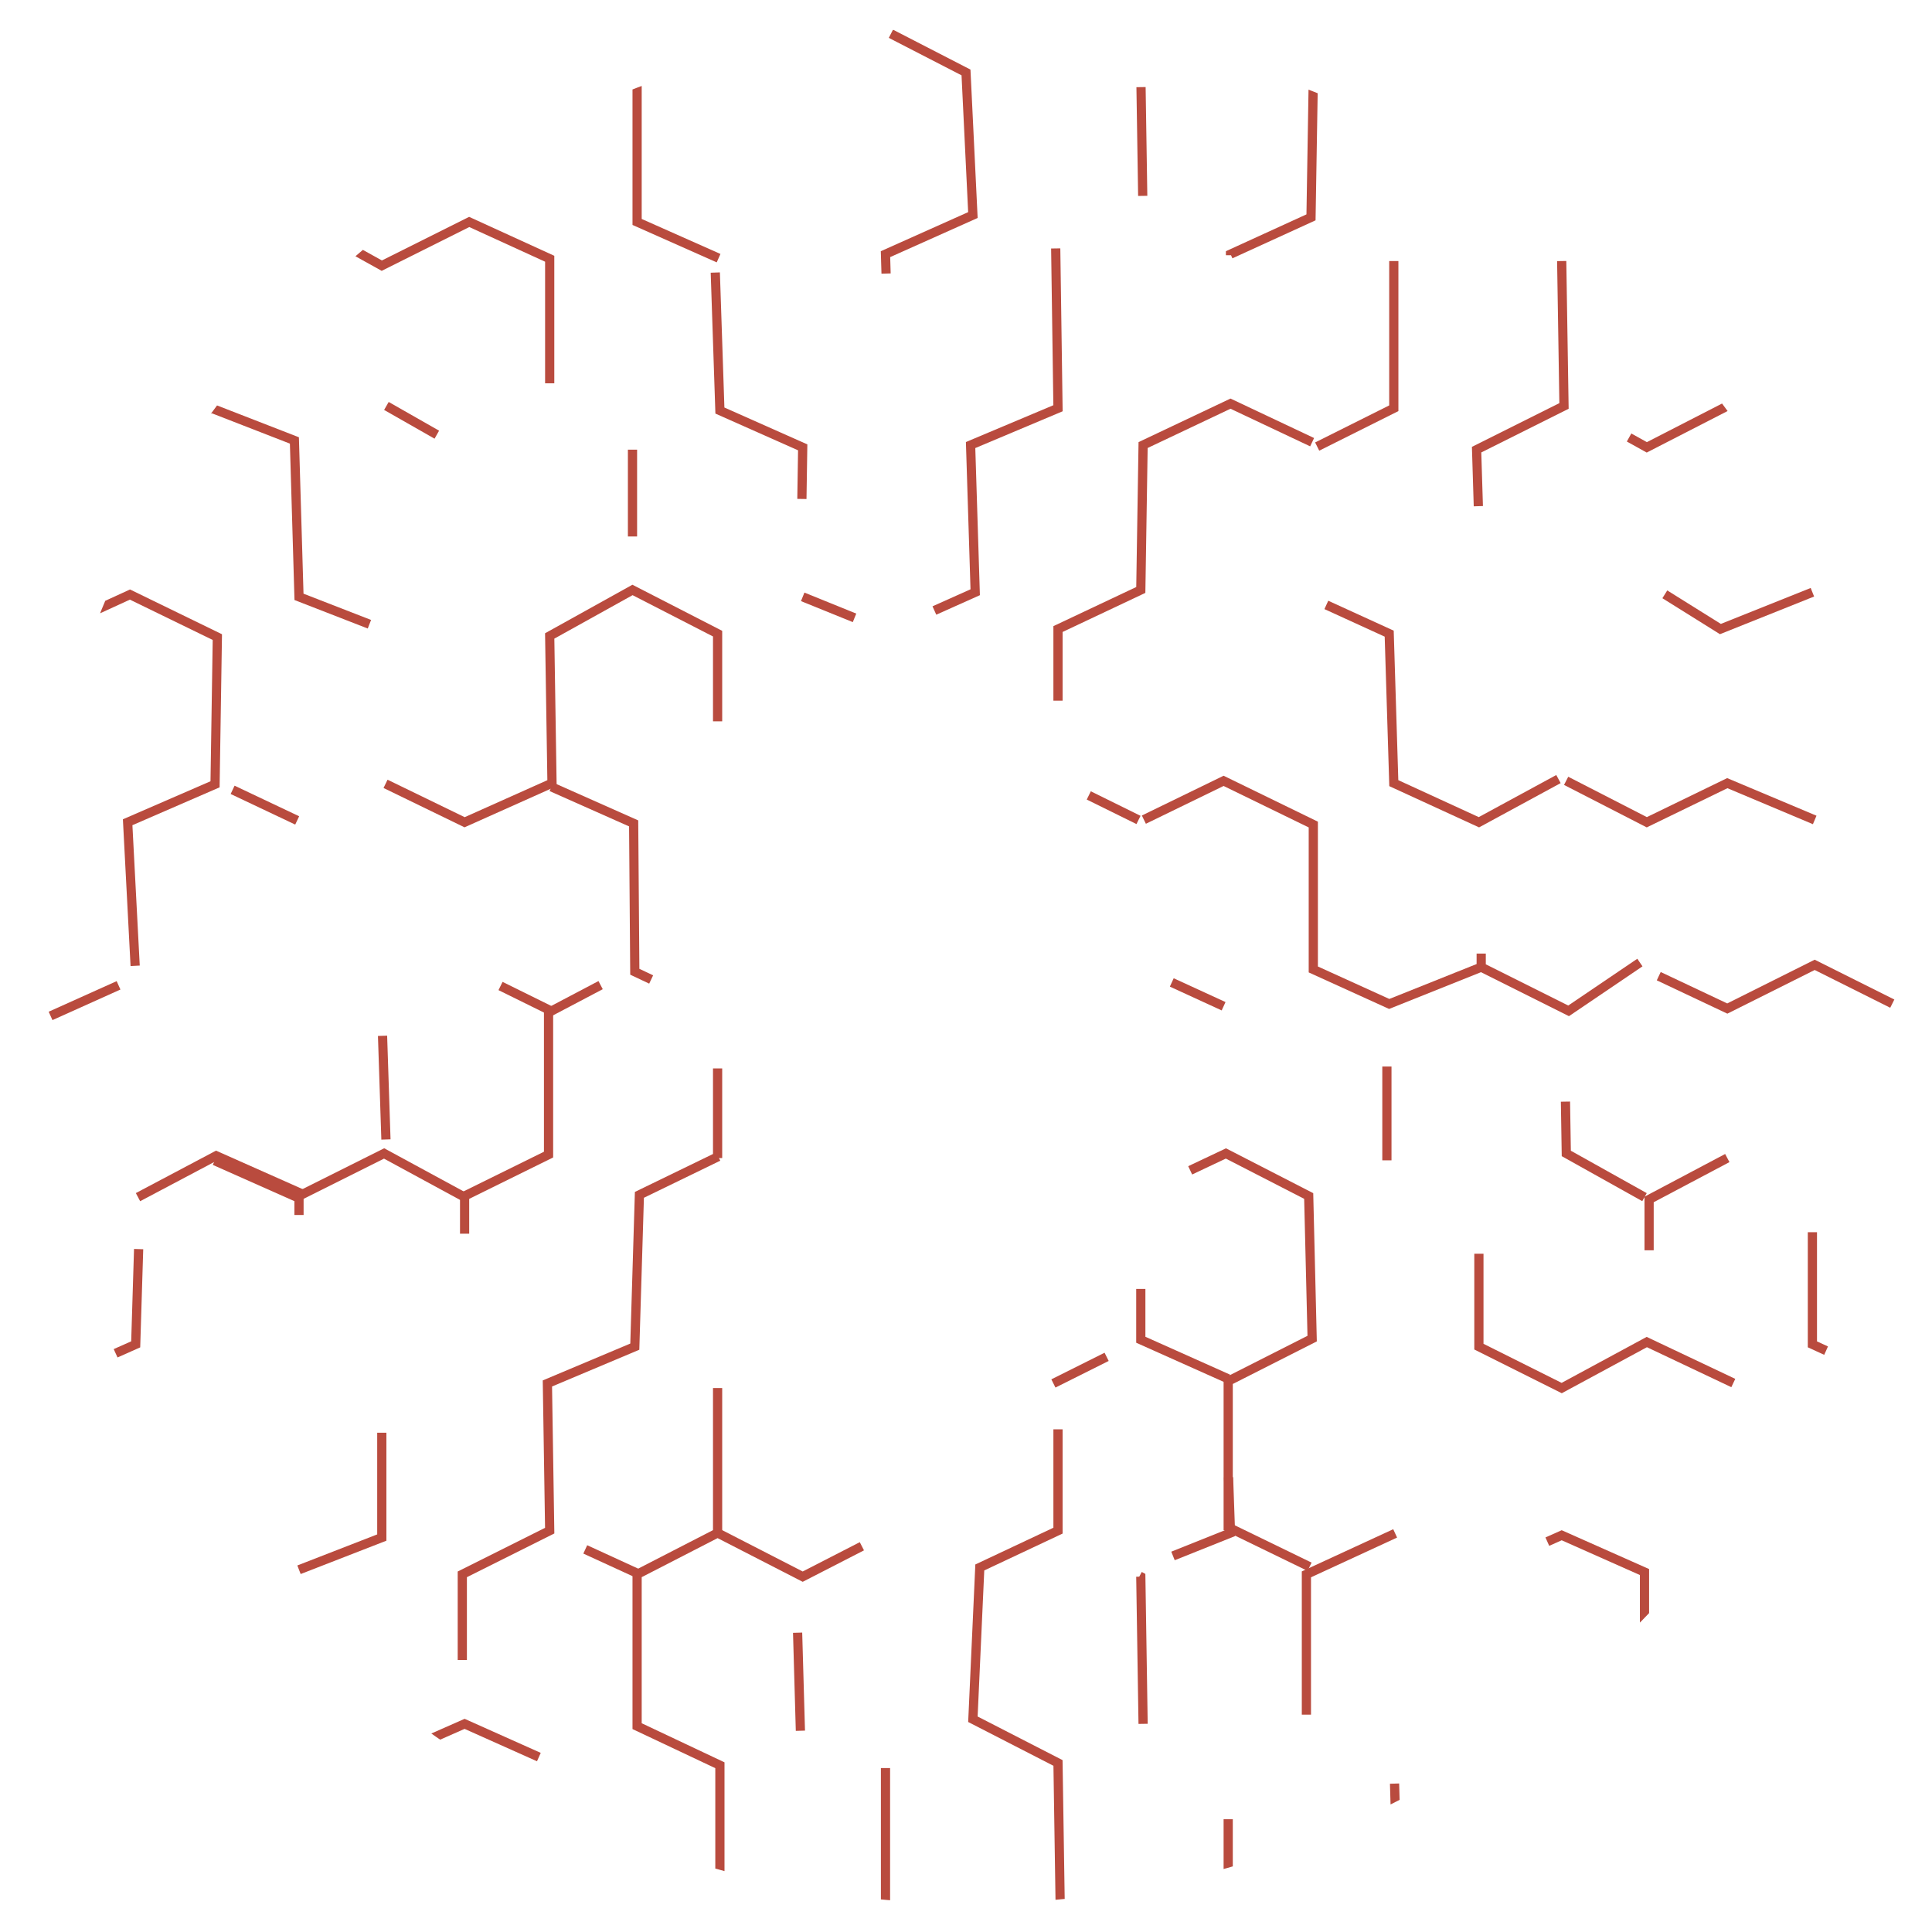 <svg xmlns="http://www.w3.org/2000/svg" viewBox="0 0 420 420" width="420" height="420" preserveAspectRatio="xMidYMid meet" style="width: 100%; height: 100%; transform: translate3d(0px, 0px, 0px);"><defs><clipPath id="__lottie_element_2"><rect width="420" height="420" x="0" y="0"></rect></clipPath><clipPath id="__lottie_element_4"><path d="M0,0 L500,0 L500,500 L0,500z"></path></clipPath><clipPath id="__lottie_element_5"><path fill="#ffffff" clip-rule="nonzero" d=" M253.926,5.082 C141.26,5.082 49.926,96.416 49.926,209.082 C49.926,321.748 141.26,413.082 253.926,413.082 C366.592,413.082 457.926,321.748 457.926,209.082 C457.926,96.416 366.592,5.082 253.926,5.082" fill-opacity="1"></path></clipPath></defs><g clip-path="url(#__lottie_element_2)"><g clip-path="url(#__lottie_element_4)" transform="matrix(1,0,0,1,-43,0.75)" opacity="1" style="display: block;"><g clip-path="url(#__lottie_element_5)"><g transform="matrix(1,0,0,1,249,250.5)" opacity="1" style="display: block;"><g opacity="1" transform="matrix(1,0,0,1,0,0)"><path fill="rgb(255,0,0)" fill-opacity="0" d="M0 0"></path><path stroke-linecap="butt" stroke-linejoin="miter" fill-opacity="0" stroke-miterlimit="4" stroke="rgb(185,75,62)" stroke-opacity="1" stroke-width="2" d=" M-105.5,109.619 C-105.5,103.174 -105.5,91 -105.5,91 C-105.5,91 -86.5,81.5 -86.5,81.5 C-86.5,81.5 -87,49.5 -87,49.5 C-87,49.5 -68,41.5 -68,41.5 C-68,41.5 -67,8.5 -67,8.5 C-67,8.5 -52.342,1.38 -49.856,0.173"></path></g></g><g transform="matrix(1,0,0,1,249,250.5)" opacity="1" style="display: block;"><g opacity="1" transform="matrix(1,0,0,1,0,0)"><path fill="rgb(255,0,0)" fill-opacity="0" d="M0 0"></path><path stroke-linecap="butt" stroke-linejoin="miter" fill-opacity="0" stroke-miterlimit="4" stroke="rgb(185,75,62)" stroke-opacity="1" stroke-width="2" d=" M-122.187,-80.848 C-116.26,-77.969 -105,-72.5 -105,-72.5 C-105,-72.5 -86,-81 -86,-81 C-86,-81 -86.5,-113 -86.5,-113 C-86.5,-113 -68.5,-123 -68.5,-123 C-68.5,-123 -50,-113.5 -50,-113.5 C-50,-113.5 -50,-103.386 -50,-94.442"></path></g></g><g transform="matrix(1,0,0,1,249,250.5)" opacity="1" style="display: block;"><g opacity="1" transform="matrix(1,0,0,1,0,0)"><path fill="rgb(255,0,0)" fill-opacity="0" d="M0 0"></path><path stroke-linecap="butt" stroke-linejoin="miter" fill-opacity="0" stroke-miterlimit="4" stroke="rgb(185,75,62)" stroke-opacity="1" stroke-width="2" d=" M-104.851,8.676 C-98.72,5.653 -86.75,-0.25 -86.75,-0.25 C-86.75,-0.25 -86.75,-31.75 -86.75,-31.75 C-86.75,-31.75 -92.177,-34.427 -97.192,-36.901"></path></g></g><g transform="matrix(1,0,0,1,249,250.5)" opacity="1" style="display: block;"><g opacity="1" transform="matrix(1,0,0,1,0,0)"><path fill="rgb(255,0,0)" fill-opacity="0" d="M0 0"></path><path stroke-linecap="butt" stroke-linejoin="miter" fill-opacity="0" stroke-miterlimit="4" stroke="rgb(185,75,62)" stroke-opacity="1" stroke-width="2" d=" M-50.5,-192 C-50.167,-182 -49.5,-162 -49.5,-162 C-49.5,-162 -31.5,-154 -31.5,-154 C-31.5,-154 -31.58,-148.906 -31.675,-142.782"></path></g></g><g transform="matrix(1,0,0,1,249,251)" opacity="1" style="display: block;"><g opacity="1" transform="matrix(1,0,0,1,0,0)"><path fill="rgb(255,0,0)" fill-opacity="0" d="M0 0"></path><path stroke-linecap="butt" stroke-linejoin="miter" fill-opacity="0" stroke-miterlimit="4" stroke="rgb(185,75,62)" stroke-opacity="1" stroke-width="2" d=" M-86.116,-80.69 C-80.073,-78.004 -68.25,-72.75 -68.25,-72.75 C-68.25,-72.75 -68,-40.5 -68,-40.5 C-68,-40.5 -66.536,-39.809 -64.443,-38.82"></path></g></g><g transform="matrix(1,0,0,1,249,250.5)" opacity="1" style="display: block;"><g opacity="1" transform="matrix(1,0,0,1,0,0)"><path fill="rgb(255,0,0)" fill-opacity="0" d="M0 0"></path><path stroke-linecap="butt" stroke-linejoin="miter" fill-opacity="0" stroke-miterlimit="4" stroke="rgb(185,75,62)" stroke-opacity="1" stroke-width="2" d=" M-49.5,165.13 C-49.5,154.015 -49.5,132.5 -49.5,132.5 C-49.5,132.5 -67.5,124 -67.5,124 C-67.5,124 -67.5,91 -67.5,91 C-67.5,91 -50,82 -50,82 C-50,82 -31.5,91.5 -31.5,91.5 C-31.5,91.5 -24.076,87.688 -18.634,84.893"></path></g></g><g transform="matrix(1,0,0,1,249,250.5)" opacity="1" style="display: block;"><g opacity="1" transform="matrix(1,0,0,1,0,0)"><path fill="rgb(255,0,0)" fill-opacity="0" d="M0 0"></path><path stroke-linecap="butt" stroke-linejoin="miter" fill-opacity="0" stroke-miterlimit="4" stroke="rgb(185,75,62)" stroke-opacity="1" stroke-width="2" d=" M-159.335,1.073 C-153.283,3.763 -141.5,9 -141.5,9 C-141.5,9 -122.5,-0.5 -122.5,-0.5 C-122.5,-0.5 -105,9 -105,9 C-105,9 -105,12.384 -105,16.95"></path></g></g><g transform="matrix(1,0,0,1,249,250.5)" opacity="1" style="display: block;"><g opacity="1" transform="matrix(1,0,0,1,0,0)"><path fill="rgb(255,0,0)" fill-opacity="0" d="M0 0"></path><path stroke-linecap="butt" stroke-linejoin="miter" fill-opacity="0" stroke-miterlimit="4" stroke="rgb(185,75,62)" stroke-opacity="1" stroke-width="2" d=" M-195.452,-113.887 C-189.362,-116.678 -177.75,-122 -177.75,-122 C-177.75,-122 -158.75,-112.75 -158.75,-112.75 C-158.75,-112.75 -159.25,-80.75 -159.25,-80.75 C-159.25,-80.75 -178.25,-72.5 -178.25,-72.5 C-178.25,-72.5 -177.015,-48.849 -176.62,-41.292"></path></g></g><g transform="matrix(1,0,0,1,249,250.5)" opacity="1" style="display: block;"><g opacity="1" transform="matrix(1,0,0,1,0,0)"><path fill="rgb(255,0,0)" fill-opacity="0" d="M0 0"></path><path stroke-linecap="butt" stroke-linejoin="miter" fill-opacity="0" stroke-miterlimit="4" stroke="rgb(185,75,62)" stroke-opacity="1" stroke-width="2" d=" M-87,-31 C-84.164,-32.494 -79.633,-34.882 -75.431,-37.093"></path></g></g><g transform="matrix(1,0,0,1,249,250.5)" opacity="1" style="display: block;"><g opacity="1" transform="matrix(1,0,0,1,0,0)"><path fill="rgb(255,0,0)" fill-opacity="0" d="M0 0"></path><path stroke-linecap="butt" stroke-linejoin="miter" fill-opacity="0" stroke-miterlimit="4" stroke="rgb(185,75,62)" stroke-opacity="1" stroke-width="2" d=" M-141.495,-235.683 C-141.327,-224.751 -141,-203.5 -141,-203.5 C-141,-203.5 -123,-193.5 -123,-193.5 C-123,-193.5 -104,-203 -104,-203 C-104,-203 -86.5,-195 -86.5,-195 C-86.5,-195 -86.5,-177.414 -86.5,-167.918"></path></g></g><g transform="matrix(1,0,0,1,249,250.5)" opacity="1" style="display: block;"><g opacity="1" transform="matrix(1,0,0,1,0,0)"><path fill="rgb(255,0,0)" fill-opacity="0" d="M0 0"></path><path stroke-linecap="butt" stroke-linejoin="miter" fill-opacity="0" stroke-miterlimit="4" stroke="rgb(185,75,62)" stroke-opacity="1" stroke-width="2" d=" M-13.5,165 C-13.5,154.793 -13.5,134.819 -13.5,133.116"></path></g></g><g transform="matrix(1,0,0,1,249,250.5)" opacity="1" style="display: block;"><g opacity="1" transform="matrix(1,0,0,1,0,0)"><path fill="rgb(255,0,0)" fill-opacity="0" d="M0 0"></path><path stroke-linecap="butt" stroke-linejoin="miter" fill-opacity="0" stroke-miterlimit="4" stroke="rgb(185,75,62)" stroke-opacity="1" stroke-width="2" d=" M-122,131 C-116.333,128.5 -105,123.5 -105,123.5 C-105,123.5 -94.16,128.349 -88.856,130.722"></path></g></g><g transform="matrix(1,0,0,1,249,250.5)" opacity="1" style="display: block;"><g opacity="1" transform="matrix(1,0,0,1,0,0)"><path fill="rgb(255,0,0)" fill-opacity="0" d="M0 0"></path><path stroke-linecap="butt" stroke-linejoin="miter" fill-opacity="0" stroke-miterlimit="4" stroke="rgb(185,75,62)" stroke-opacity="1" stroke-width="2" d=" M-67.5,90.75 C-70.264,89.485 -74.677,87.458 -78.768,85.577"></path></g></g><g transform="matrix(1,0,0,1,249,250.5)" opacity="1" style="display: block;"><g opacity="1" transform="matrix(1,0,0,1,0,0)"><path fill="rgb(255,0,0)" fill-opacity="0" d="M0 0"></path><path stroke-linecap="butt" stroke-linejoin="miter" fill-opacity="0" stroke-miterlimit="4" stroke="rgb(185,75,62)" stroke-opacity="1" stroke-width="2" d=" M-50,81.5 C-50,71.167 -50,50.5 -50,50.5 C-50,50.5 -50,50.5 -50,50.5"></path></g></g><g transform="matrix(1,0,0,1,249,250.5)" opacity="1" style="display: block;"><g opacity="1" transform="matrix(1,0,0,1,0,0)"><path fill="rgb(255,0,0)" fill-opacity="1" d="M0 0"></path><path stroke-linecap="butt" stroke-linejoin="miter" fill-opacity="0" stroke-miterlimit="4" stroke="rgb(185,75,62)" stroke-opacity="1" stroke-width="2" d=" M-50,0.5 C-50,-4.425 -50,-11.996 -50,-18.988"></path></g></g><g transform="matrix(1,0,0,1,249,250.5)" opacity="1" style="display: block;"><g opacity="1" transform="matrix(1,0,0,1,0,0)"><path fill="rgb(255,0,0)" fill-opacity="0" d="M0 0"></path><path stroke-linecap="butt" stroke-linejoin="miter" fill-opacity="0" stroke-miterlimit="4" stroke="rgb(185,75,62)" stroke-opacity="1" stroke-width="2" d=" M95.5,1 C95.5,-4.156 95.5,-12.081 95.5,-19.402"></path></g></g><g transform="matrix(1,0,0,1,249,250.5)" opacity="1" style="display: block;"><g opacity="1" transform="matrix(1,0,0,1,0,0)"><path fill="rgb(255,0,0)" fill-opacity="0" d="M0 0"></path><path stroke-linecap="butt" stroke-linejoin="miter" fill-opacity="0" stroke-miterlimit="4" stroke="rgb(185,75,62)" stroke-opacity="1" stroke-width="2" d=" M-31.5,-121.5 C-28.653,-120.346 -24.276,-118.572 -20.233,-116.933"></path></g></g><g transform="matrix(1,0,0,1,249,250.5)" opacity="1" style="display: block;"><g opacity="1" transform="matrix(1,0,0,1,0,0)"><path fill="rgb(255,0,0)" fill-opacity="0" d="M0 0"></path><path stroke-linecap="butt" stroke-linejoin="miter" fill-opacity="0" stroke-miterlimit="4" stroke="rgb(185,75,62)" stroke-opacity="1" stroke-width="2" d=" M-196.5,-163 C-189.833,-160 -176.5,-154 -176.5,-154 C-176.5,-154 -160,-162.5 -160,-162.5 C-160,-162.5 -142,-155.5 -142,-155.5 C-142,-155.5 -141,-121.5 -141,-121.5 C-141,-121.5 -130.714,-117.5 -125.693,-115.547"></path></g></g><g transform="matrix(1,0,0,1,249,250.5)" opacity="1" style="display: block;"><g opacity="1" transform="matrix(1,0,0,1,0,0)"><path fill="rgb(255,0,0)" fill-opacity="0" d="M0 0"></path><path stroke-linecap="butt" stroke-linejoin="miter" fill-opacity="0" stroke-miterlimit="4" stroke="rgb(185,75,62)" stroke-opacity="1" stroke-width="2" d=" M-12.326,-243.91 C-6.771,-241.049 4,-235.5 4,-235.5 C4,-235.5 5.5,-204.5 5.5,-204.5 C5.5,-204.5 -13.5,-196 -13.5,-196 C-13.5,-196 -13.452,-194.351 -13.376,-191.78"></path></g></g><g transform="matrix(1,0,0,1,249,250.5)" opacity="1" style="display: block;"><g opacity="1" transform="matrix(1,0,0,1,0,0)"><path fill="rgb(255,0,0)" fill-opacity="0" d="M0 0"></path><path stroke-linecap="butt" stroke-linejoin="miter" fill-opacity="0" stroke-miterlimit="4" stroke="rgb(185,75,62)" stroke-opacity="1" stroke-width="2" d=" M-32,125 C-32.146,119.774 -32.385,111.426 -32.607,103.685"></path></g></g><g transform="matrix(1,0,0,1,249,250.5)" opacity="1" style="display: block;"><g opacity="1" transform="matrix(1,0,0,1,0,0)"><path fill="rgb(255,0,0)" fill-opacity="0" d="M0 0"></path><path stroke-linecap="butt" stroke-linejoin="miter" fill-opacity="0" stroke-miterlimit="4" stroke="rgb(185,75,62)" stroke-opacity="1" stroke-width="2" d=" M-68.5,-153.5 C-68.5,-148.729 -68.5,-141.395 -68.5,-134.621"></path></g></g><g transform="matrix(1,0,0,1,249,250.5)" opacity="1" style="display: block;"><g opacity="1" transform="matrix(1,0,0,1,0,0)"><path fill="rgb(255,0,0)" fill-opacity="0" d="M0 0"></path><path stroke-linecap="butt" stroke-linejoin="miter" fill-opacity="0" stroke-miterlimit="4" stroke="rgb(185,75,62)" stroke-opacity="1" stroke-width="2" d=" M-122,-163 C-119.322,-161.467 -115.026,-159.021 -111.04,-156.754"></path></g></g><g transform="matrix(1,0,0,1,249,250.5)" opacity="1" style="display: block;"><g opacity="1" transform="matrix(1,0,0,1,0,0)"><path fill="rgb(255,0,0)" fill-opacity="0" d="M0 0"></path><path stroke-linecap="butt" stroke-linejoin="miter" fill-opacity="0" stroke-miterlimit="4" stroke="rgb(185,75,62)" stroke-opacity="1" stroke-width="2" d=" M-141,90 C-135,87.667 -123,83 -123,83 C-123,83 -123,70.121 -123,60.216"></path></g></g><g transform="matrix(1,0,0,1,249,250.5)" opacity="1" style="display: block;"><g opacity="1" transform="matrix(1,0,0,1,0,0)"><path fill="rgb(255,0,0)" fill-opacity="0" d="M0 0"></path><path stroke-linecap="butt" stroke-linejoin="miter" fill-opacity="0" stroke-miterlimit="4" stroke="rgb(185,75,62)" stroke-opacity="1" stroke-width="2" d=" M-176,9 C-170.333,6 -159,0 -159,0 C-159,0 -141,8 -141,8 C-141,8 -141,9.938 -141,12.874"></path></g></g><g transform="matrix(1,0,0,1,249,250.5)" opacity="1" style="display: block;"><g opacity="1" transform="matrix(1,0,0,1,0,0)"><path fill="rgb(255,0,0)" fill-opacity="0" d="M0 0"></path><path stroke-linecap="butt" stroke-linejoin="miter" fill-opacity="0" stroke-miterlimit="4" stroke="rgb(185,75,62)" stroke-opacity="1" stroke-width="2" d=" M-67.5,-235.5 C-67.5,-224.667 -67.5,-203 -67.5,-203 C-67.5,-203 -52.084,-196.148 -49.785,-195.127"></path></g></g><g transform="matrix(1,0,0,1,249,250.5)" opacity="1" style="display: block;"><g opacity="1" transform="matrix(1,0,0,1,0,0)"><path stroke-linecap="butt" stroke-linejoin="miter" fill-opacity="0" stroke-miterlimit="4" stroke="rgb(185,75,62)" stroke-opacity="1" stroke-width="2" d="M0 0"></path></g><g opacity="1" transform="matrix(1,0,0,1,0,0)"><path fill="rgb(255,0,0)" fill-opacity="0" d="M0 0"></path><path stroke-linecap="butt" stroke-linejoin="miter" fill-opacity="0" stroke-miterlimit="4" stroke="rgb(185,75,62)" stroke-opacity="1" stroke-width="2" d=" M-178,-204 C-171.5,-200.833 -158.5,-194.5 -158.5,-194.5 C-158.5,-194.5 -157.148,-195.176 -155.124,-196.188"></path></g></g><g transform="matrix(1,0,0,1,250,250)" opacity="1" style="display: block;"><g opacity="1" transform="matrix(1,0,0,1,0,0)"><path fill="rgb(255,0,0)" fill-opacity="0" d="M0 0"></path><path stroke-linecap="butt" stroke-linejoin="miter" fill-opacity="0" stroke-miterlimit="4" stroke="rgb(185,75,62)" stroke-opacity="1" stroke-width="2" d=" M77.688,89.848 C71.595,86.886 60,81.25 60,81.25 C60,81.25 60,49.5 60,49.5 C60,49.5 78.25,40.25 78.25,40.25 C78.25,40.25 77.5,9.25 77.5,9.25 C77.5,9.25 59.5,0 59.5,0 C59.5,0 55.816,1.743 51.735,3.672"></path></g></g><g transform="matrix(1,0,0,1,250,250)" opacity="1" style="display: block;"><g opacity="1" transform="matrix(1,0,0,1,0,0)"><path fill="rgb(255,0,0)" fill-opacity="0" d="M0 0"></path><path stroke-linecap="butt" stroke-linejoin="miter" fill-opacity="0" stroke-miterlimit="4" stroke="rgb(185,75,62)" stroke-opacity="1" stroke-width="2" d=" M78.244,-154.621 C72.165,-157.491 60.5,-163 60.5,-163 C60.5,-163 41.5,-154 41.5,-154 C41.5,-154 41,-122.5 41,-122.5 C41,-122.5 23,-114 23,-114 C23,-114 23,-106.319 23,-98.426"></path></g></g><g transform="matrix(1,0,0,1,250,250)" opacity="1" style="display: block;"><g opacity="1" transform="matrix(1,0,0,1,0,0)"><path fill="rgb(255,0,0)" fill-opacity="0" d="M0 0"></path><path stroke-linecap="butt" stroke-linejoin="miter" fill-opacity="0" stroke-miterlimit="4" stroke="rgb(185,75,62)" stroke-opacity="1" stroke-width="2" d=" M114.726,-40.391 C107.976,-37.69 95,-32.5 95,-32.5 C95,-32.5 78.5,-40 78.5,-40 C78.5,-40 78.5,-71.5 78.5,-71.5 C78.5,-71.5 59,-81 59,-81 C59,-81 45.728,-74.543 41.667,-72.567"></path></g></g><g transform="matrix(1,0,0,1,250,250)" opacity="1" style="display: block;"><g opacity="1" transform="matrix(1,0,0,1,0,0)"><path fill="rgb(255,0,0)" fill-opacity="0" d="M0 0"></path><path stroke-linecap="butt" stroke-linejoin="miter" fill-opacity="0" stroke-miterlimit="4" stroke="rgb(185,75,62)" stroke-opacity="1" stroke-width="2" d=" M22.504,-196.744 C22.672,-184.996 23,-162 23,-162 C23,-162 4,-154 4,-154 C4,-154 5,-122 5,-122 C5,-122 0.66,-120.058 -3.872,-118.031"></path></g><g opacity="1" transform="matrix(1,0,0,1,0,0)"><path fill="rgb(255,0,0)" fill-opacity="0" d="M0 0"></path><path stroke-linecap="butt" stroke-linejoin="miter" fill-opacity="0" stroke-miterlimit="4" stroke="rgb(185,75,62)" stroke-opacity="1" stroke-width="2" d="M0 0"></path></g></g><g transform="matrix(1,0,0,1,250,250)" opacity="1" style="display: block;"><g opacity="1" transform="matrix(1,0,0,1,0,0)"><path fill="rgb(255,0,0)" fill-opacity="0" d="M0 0"></path><path stroke-linecap="butt" stroke-linejoin="miter" fill-opacity="0" stroke-miterlimit="4" stroke="rgb(185,75,62)" stroke-opacity="1" stroke-width="2" d=" M131.797,-81.39 C125.901,-78.189 114.5,-72 114.5,-72 C114.5,-72 96,-80.5 96,-80.5 C96,-80.5 95,-113 95,-113 C95,-113 86.487,-116.892 81.336,-119.246"></path></g></g><g transform="matrix(1,0,0,1,250,250)" opacity="1" style="display: block;"><g opacity="1" transform="matrix(1,0,0,1,0,0)"><path fill="rgb(255,0,0)" fill-opacity="0" d="M0 0"></path><path stroke-linecap="butt" stroke-linejoin="miter" fill-opacity="0" stroke-miterlimit="4" stroke="rgb(185,75,62)" stroke-opacity="1" stroke-width="2" d=" M23.495,164.666 C23.326,153.729 23,132.5 23,132.5 C23,132.5 4.5,123 4.5,123 C4.5,123 6,90 6,90 C6,90 23,82 23,82 C23,82 23,69.246 23,59.969"></path></g></g><g transform="matrix(1,0,0,1,250,250)" opacity="1" style="display: block;"><g opacity="1" transform="matrix(1,0,0,1,0,0)"><path fill="rgb(255,0,0)" fill-opacity="0" d="M0 0"></path><path stroke-linecap="butt" stroke-linejoin="miter" fill-opacity="0" stroke-miterlimit="4" stroke="rgb(185,75,62)" stroke-opacity="1" stroke-width="2" d=" M59,-32 C56.245,-33.266 51.829,-35.295 47.734,-37.177"></path></g></g><g transform="matrix(1,0,0,1,250,250)" opacity="1" style="display: block;"><g opacity="1" transform="matrix(1,0,0,1,0,0)"><path fill="rgb(255,0,0)" fill-opacity="0" d="M0 0"></path><path stroke-linecap="butt" stroke-linejoin="miter" fill-opacity="0" stroke-miterlimit="4" stroke="rgb(185,75,62)" stroke-opacity="1" stroke-width="2" d=" M169.805,49.907 C163.41,46.878 151,41 151,41 C151,41 132.5,51 132.5,51 C132.5,51 114.5,42 114.5,42 C114.5,42 114.5,31.004 114.5,21.804"></path></g></g><g transform="matrix(1,0,0,1,250,250)" opacity="1" style="display: block;"><g opacity="1" transform="matrix(1,0,0,1,0,0)"><path fill="rgb(255,0,0)" fill-opacity="0" d="M0 0"></path><path stroke-linecap="butt" stroke-linejoin="miter" fill-opacity="0" stroke-miterlimit="4" stroke="rgb(185,75,62)" stroke-opacity="1" stroke-width="2" d=" M40.5,-72.5 C37.85,-73.808 33.617,-75.897 29.692,-77.832"></path></g></g><g transform="matrix(1,0,0,1,250,250)" opacity="1" style="display: block;"><g opacity="1" transform="matrix(1,0,0,1,0,0)"><path fill="rgb(255,0,0)" fill-opacity="0" d="M0 0"></path><path stroke-linecap="butt" stroke-linejoin="miter" fill-opacity="0" stroke-miterlimit="4" stroke="rgb(185,75,62)" stroke-opacity="1" stroke-width="2" d=" M60,49 C53.667,46.167 41,40.5 41,40.5 C41,40.5 41,35.655 41,29.455"></path></g></g><g transform="matrix(1,0,0,1,250,250)" opacity="1" style="display: block;"><g opacity="1" transform="matrix(1,0,0,1,0,0)"><path fill="rgb(255,0,0)" fill-opacity="0" d="M0 0"></path><path stroke-linecap="butt" stroke-linejoin="miter" fill-opacity="0" stroke-miterlimit="4" stroke="rgb(185,75,62)" stroke-opacity="1" stroke-width="2" d=" M132.5,-194 C132.5,-194 133,-162.5 133,-162.5 C133,-162.5 114,-153 114,-153 C114,-153 114.175,-147.32 114.378,-140.71"></path></g></g><g transform="matrix(1,0,0,1,250,250)" opacity="1" style="display: block;"><g opacity="1" transform="matrix(1,0,0,1,0,0)"><path fill="rgb(255,0,0)" fill-opacity="0" d="M0 0"></path><path stroke-linecap="butt" stroke-linejoin="miter" fill-opacity="0" stroke-miterlimit="4" stroke="rgb(185,75,62)" stroke-opacity="1" stroke-width="2" d=" M169.5,-163 C163.333,-159.833 151,-153.5 151,-153.5 C151,-153.5 149.432,-154.371 147.146,-155.641"></path></g></g><g transform="matrix(1,0,0,1,250,250)" opacity="1" style="display: block;"><g opacity="1" transform="matrix(1,0,0,1,0,0)"><path fill="rgb(255,0,0)" fill-opacity="0" d="M0 0"></path><path stroke-linecap="butt" stroke-linejoin="miter" fill-opacity="0" stroke-miterlimit="4" stroke="rgb(185,75,62)" stroke-opacity="1" stroke-width="2" d=" M168.5,1 C162.833,4 151.5,10 151.5,10 C151.5,10 151.5,14.88 151.5,21.053"></path></g></g><g transform="matrix(1,0,0,1,250,250)" opacity="1" style="display: block;"><g opacity="1" transform="matrix(1,0,0,1,0,0)"><path fill="rgb(255,0,0)" fill-opacity="0" d="M0 0"></path><path stroke-linecap="butt" stroke-linejoin="miter" fill-opacity="0" stroke-miterlimit="4" stroke="rgb(185,75,62)" stroke-opacity="1" stroke-width="2" d=" M149.5,-41.5 C144.333,-38 134,-31 134,-31 C134,-31 115,-40.5 115,-40.5 C115,-40.5 115,-41.613 115,-43.448"></path></g></g><g transform="matrix(1,0,0,1,250,250)" opacity="1" style="display: block;"><g opacity="1" transform="matrix(1,0,0,1,0,0)"><path fill="rgb(255,0,0)" fill-opacity="0" d="M0 0"></path><path stroke-linecap="butt" stroke-linejoin="miter" fill-opacity="0" stroke-miterlimit="4" stroke="rgb(185,75,62)" stroke-opacity="1" stroke-width="2" d=" M78.5,-233.5 C78.333,-223.5 78,-203.5 78,-203.5 C78,-203.5 60.5,-195.5 60.5,-195.5 C60.5,-195.5 60.5,-195.42 60.5,-195.267"></path></g></g><g transform="matrix(1,0,0,1,250,250)" opacity="1" style="display: block;"><g opacity="1" transform="matrix(1,0,0,1,0,0)"><path fill="rgb(255,0,0)" fill-opacity="0" d="M0 0"></path><path stroke-linecap="butt" stroke-linejoin="miter" fill-opacity="0" stroke-miterlimit="4" stroke="rgb(185,75,62)" stroke-opacity="1" stroke-width="2" d=" M187.5,-72.5 C181.167,-75.167 168.5,-80.5 168.5,-80.5 C168.5,-80.5 151,-72 151,-72 C151,-72 137.265,-79.053 133.464,-81.005"></path></g></g><g transform="matrix(1,0,0,1,250,250)" opacity="1" style="display: block;"><g opacity="1" transform="matrix(1,0,0,1,0,0)"><path fill="rgb(255,0,0)" fill-opacity="0" d="M0 0"></path><path stroke-linecap="butt" stroke-linejoin="miter" fill-opacity="0" stroke-miterlimit="4" stroke="rgb(185,75,62)" stroke-opacity="1" stroke-width="2" d=" M150.5,9.5 C144.833,6.333 133.5,0 133.5,0 C133.5,0 133.42,-4.976 133.318,-11.265"></path></g></g><g transform="matrix(1,0,0,1,250,250)" opacity="1" style="display: block;"><g opacity="1" transform="matrix(1,0,0,1,0,0)"><path fill="rgb(255,0,0)" fill-opacity="0" d="M0 0"></path><path stroke-linecap="butt" stroke-linejoin="miter" fill-opacity="0" stroke-miterlimit="4" stroke="rgb(185,75,62)" stroke-opacity="1" stroke-width="2" d=" M41.5,124 C41.333,113.333 41,92 41,92 C41,92 40.91,91.951 40.742,91.861"></path></g></g><g transform="matrix(1,0,0,1,250,250)" opacity="1" style="display: block;"><g opacity="1" transform="matrix(1,0,0,1,0,0)"><path fill="rgb(255,0,0)" fill-opacity="0" d="M0 0"></path><path stroke-linecap="butt" stroke-linejoin="miter" fill-opacity="0" stroke-miterlimit="4" stroke="rgb(185,75,62)" stroke-opacity="1" stroke-width="2" d=" M22,50 C24.924,48.538 29.419,46.29 33.571,44.215"></path></g></g><g transform="matrix(1,0,0,1,250,250)" opacity="1" style="display: block;"><g opacity="1" transform="matrix(1,0,0,1,0,0)"><path fill="rgb(255,0,0)" fill-opacity="0" d="M0 0"></path><path stroke-linecap="butt" stroke-linejoin="miter" fill-opacity="0" stroke-miterlimit="4" stroke="rgb(185,75,62)" stroke-opacity="1" stroke-width="2" d=" M204.367,-32.567 C198.657,-35.421 187.5,-41 187.5,-41 C187.5,-41 168.5,-31.5 168.5,-31.5 C168.5,-31.5 158.742,-36.108 153.596,-38.538"></path></g></g><g transform="matrix(1,0,0,1,250,250)" opacity="1" style="display: block;"><g opacity="1" transform="matrix(1,0,0,1,0,0)"><path fill="rgb(255,0,0)" fill-opacity="0" d="M0 0"></path><path stroke-linecap="butt" stroke-linejoin="miter" fill-opacity="0" stroke-miterlimit="4" stroke="rgb(185,75,62)" stroke-opacity="1" stroke-width="2" d=" M96,-194 C96,-183.333 96,-162 96,-162 C96,-162 83.519,-155.76 79.343,-153.672"></path></g></g><g transform="matrix(1,0,0,1,250,250)" opacity="1" style="display: block;"><g opacity="1" transform="matrix(1,0,0,1,0,0)"><path fill="rgb(255,0,0)" fill-opacity="0" d="M0 0"></path><path stroke-linecap="butt" stroke-linejoin="miter" fill-opacity="0" stroke-miterlimit="4" stroke="rgb(185,75,62)" stroke-opacity="1" stroke-width="2" d=" M187,-122 C180.333,-119.333 167,-114 167,-114 C167,-114 159.655,-118.591 154.918,-121.551"></path></g></g><g transform="matrix(1,0,0,1,250,250)" opacity="1" style="display: block;"><g opacity="1" transform="matrix(1,0,0,1,0,0)"><path fill="rgb(255,0,0)" fill-opacity="0" d="M0 0"></path><path stroke-linecap="butt" stroke-linejoin="miter" fill-opacity="0" stroke-miterlimit="4" stroke="rgb(185,75,62)" stroke-opacity="1" stroke-width="2" d=" M77,122 C77,111.833 77,91.5 77,91.5 C77,91.5 94.214,83.555 96.295,82.595"></path></g></g><g transform="matrix(1,0,0,1,250,250)" opacity="1" style="display: block;"><g opacity="1" transform="matrix(1,0,0,1,0,0)"><path fill="rgb(255,0,0)" fill-opacity="0" d="M0 0"></path><path stroke-linecap="butt" stroke-linejoin="miter" fill-opacity="0" stroke-miterlimit="4" stroke="rgb(185,75,62)" stroke-opacity="1" stroke-width="2" d=" M48,87.5 C52.167,85.833 60.5,82.5 60.5,82.5 C60.5,82.5 60.306,76.981 60.075,70.404"></path></g></g><g transform="matrix(1,0,0,1,250,250)" opacity="1" style="display: block;"><g opacity="1" transform="matrix(1,0,0,1,0,0)"><path fill="rgb(255,0,0)" fill-opacity="0" d="M0 0"></path><path stroke-linecap="butt" stroke-linejoin="miter" fill-opacity="0" stroke-miterlimit="4" stroke="rgb(185,75,62)" stroke-opacity="1" stroke-width="2" d=" M150.5,122.5 C150.5,112 150.5,91 150.5,91 C150.5,91 132.5,83 132.5,83 C132.5,83 131.235,83.562 129.375,84.389"></path></g></g><g transform="matrix(1,0,0,1,250,250)" opacity="1" style="display: block;"><g opacity="1" transform="matrix(1,0,0,1,0,0)"><path stroke-linecap="butt" stroke-linejoin="miter" fill-opacity="0" stroke-miterlimit="4" stroke="rgb(185,75,62)" stroke-opacity="1" stroke-width="2" d="M0 0"></path></g><g opacity="1" transform="matrix(1,0,0,1,0,0)"><path fill="rgb(255,0,0)" fill-opacity="0" d="M0 0"></path><path stroke-linecap="butt" stroke-linejoin="miter" fill-opacity="0" stroke-miterlimit="4" stroke="rgb(185,75,62)" stroke-opacity="1" stroke-width="2" d=" M-123.1,-3.041 C-123.314,-9.567 -123.614,-18.729 -123.838,-25.574"></path></g><g opacity="1" transform="matrix(1,0,0,1,0,0)"><path fill="rgb(255,0,0)" fill-opacity="0" d="M0 0"></path><path stroke-linecap="butt" stroke-linejoin="miter" fill-opacity="0" stroke-miterlimit="4" stroke="rgb(185,75,62)" stroke-opacity="1" stroke-width="2" d="M0 0"></path></g></g><g transform="matrix(1,0,0,1,250,250)" opacity="1" style="display: block;"><g opacity="1" transform="matrix(1,0,0,1,0,0)"><path stroke-linecap="butt" stroke-linejoin="miter" fill-opacity="0" stroke-miterlimit="4" stroke="rgb(185,75,62)" stroke-opacity="1" stroke-width="2" d="M0 0"></path></g><g opacity="1" transform="matrix(1,0,0,1,0,0)"><path fill="rgb(255,0,0)" fill-opacity="0" d="M0 0"></path><path stroke-linecap="butt" stroke-linejoin="miter" fill-opacity="0" stroke-miterlimit="4" stroke="rgb(185,75,62)" stroke-opacity="1" stroke-width="2" d=" M-207.209,42.67 C-201.552,45.97 -195.5,49.5 -195.5,49.5 C-195.5,49.5 -177.5,41.5 -177.5,41.5 C-177.5,41.5 -177.173,30.88 -176.863,20.792"></path></g></g><g transform="matrix(1,0,0,1,250,250)" opacity="1" style="display: block;"><g opacity="1" transform="matrix(1,0,0,1,0,0)"><path stroke-linecap="butt" stroke-linejoin="miter" fill-opacity="0" stroke-miterlimit="4" stroke="rgb(185,75,62)" stroke-opacity="1" stroke-width="2" d="M0 0"></path></g><g opacity="1" transform="matrix(1,0,0,1,0,0)"><path fill="rgb(255,0,0)" fill-opacity="0" d="M0 0"></path><path stroke-linecap="butt" stroke-linejoin="miter" fill-opacity="0" stroke-miterlimit="4" stroke="rgb(185,75,62)" stroke-opacity="1" stroke-width="2" d=" M-196.007,-29.898 C-191.798,-31.794 -185.754,-34.513 -181.23,-36.547"></path></g></g><g transform="matrix(1,0,0,1,250,250)" opacity="1" style="display: block;"><g opacity="1" transform="matrix(1,0,0,1,0,0)"><path stroke-linecap="butt" stroke-linejoin="miter" fill-opacity="0" stroke-miterlimit="4" stroke="rgb(185,75,62)" stroke-opacity="1" stroke-width="2" d="M0 0"></path></g><g opacity="1" transform="matrix(1,0,0,1,0,0)"><path fill="rgb(255,0,0)" fill-opacity="0" d="M0 0"></path><path stroke-linecap="butt" stroke-linejoin="miter" fill-opacity="0" stroke-miterlimit="4" stroke="rgb(185,75,62)" stroke-opacity="1" stroke-width="2" d=" M-142.394,-72.397 C-146.46,-74.323 -152.167,-77.027 -156.432,-79.047"></path></g></g><g transform="matrix(1,0,0,1,250,250)" opacity="1" style="display: block;"><g opacity="1" transform="matrix(1,0,0,1,0,0)"><path stroke-linecap="butt" stroke-linejoin="miter" fill-opacity="0" stroke-miterlimit="4" stroke="rgb(185,75,62)" stroke-opacity="1" stroke-width="2" d="M0 0"></path></g><g opacity="1" transform="matrix(1,0,0,1,0,0)"><path fill="rgb(255,0,0)" fill-opacity="0" d="M0 0"></path><path stroke-linecap="butt" stroke-linejoin="miter" fill-opacity="0" stroke-miterlimit="4" stroke="rgb(185,75,62)" stroke-opacity="1" stroke-width="2" d=" M-30.049,202.81 C-30.152,196.077 -30.304,186.406 -30.419,179.168"></path></g></g><g transform="matrix(1,0,0,1,250,250)" opacity="1" style="display: block;"><g opacity="1" transform="matrix(1,0,0,1,0,0)"><path stroke-linecap="butt" stroke-linejoin="miter" fill-opacity="0" stroke-miterlimit="4" stroke="rgb(185,75,62)" stroke-opacity="1" stroke-width="2" d="M0 0"></path></g><g opacity="1" transform="matrix(1,0,0,1,0,0)"><path fill="rgb(255,0,0)" fill-opacity="0" d="M0 0"></path><path stroke-linecap="butt" stroke-linejoin="miter" fill-opacity="0" stroke-miterlimit="4" stroke="rgb(185,75,62)" stroke-opacity="1" stroke-width="2" d=" M77,197.025 C77,186.103 77,173 77,173 C77,173 60,164.5 60,164.5 C60,164.5 60,154.628 60,144.729"></path></g></g><g transform="matrix(1,0,0,1,250,250)" opacity="1" style="display: block;"><g opacity="1" transform="matrix(1,0,0,1,0,0)"><path stroke-linecap="butt" stroke-linejoin="miter" fill-opacity="0" stroke-miterlimit="4" stroke="rgb(185,75,62)" stroke-opacity="1" stroke-width="2" d="M0 0"></path></g><g opacity="1" transform="matrix(1,0,0,1,0,0)"><path fill="rgb(255,0,0)" fill-opacity="0" d="M0 0"></path><path stroke-linecap="butt" stroke-linejoin="miter" fill-opacity="0" stroke-miterlimit="4" stroke="rgb(185,75,62)" stroke-opacity="1" stroke-width="2" d=" M-105,197.39 C-105,186.496 -105,173.5 -105,173.5 C-105,173.5 -86.5,165 -86.5,165 C-86.5,165 -86.5,155.272 -86.5,145.447"></path></g></g><g transform="matrix(1,0,0,1,250,250)" opacity="1" style="display: block;"><g opacity="1" transform="matrix(1,0,0,1,0,0)"><path stroke-linecap="butt" stroke-linejoin="miter" fill-opacity="0" stroke-miterlimit="4" stroke="rgb(185,75,62)" stroke-opacity="1" stroke-width="2" d="M0 0"></path></g><g opacity="1" transform="matrix(1,0,0,1,0,0)"><path fill="rgb(255,0,0)" fill-opacity="0" d="M0 0"></path><path stroke-linecap="butt" stroke-linejoin="miter" fill-opacity="0" stroke-miterlimit="4" stroke="rgb(185,75,62)" stroke-opacity="1" stroke-width="2" d=" M-187.867,129.112 C-182.712,126.213 -177,123 -177,123 C-177,123 -157,133 -157,133 C-157,133 -153.387,130.968 -149.315,128.678"></path></g></g><g transform="matrix(1,0,0,1,250,250)" opacity="1" style="display: block;"><g opacity="1" transform="matrix(1,0,0,1,0,0)"><path stroke-linecap="butt" stroke-linejoin="miter" fill-opacity="0" stroke-miterlimit="4" stroke="rgb(185,75,62)" stroke-opacity="1" stroke-width="2" d="M0 0"></path></g><g opacity="1" transform="matrix(1,0,0,1,0,0)"><path fill="rgb(255,0,0)" fill-opacity="0" d="M0 0"></path><path stroke-linecap="butt" stroke-linejoin="miter" fill-opacity="0" stroke-miterlimit="4" stroke="rgb(185,75,62)" stroke-opacity="1" stroke-width="2" d=" M200.666,47.779 C194.451,44.924 187,41.5 187,41.5 C187,41.5 187,28.205 187,17.117"></path></g></g><g transform="matrix(1,0,0,1,250,250)" opacity="1" style="display: block;"><g opacity="1" transform="matrix(1,0,0,1,0,0)"><path stroke-linecap="butt" stroke-linejoin="miter" fill-opacity="0" stroke-miterlimit="4" stroke="rgb(185,75,62)" stroke-opacity="1" stroke-width="2" d="M0 0"></path></g><g opacity="1" transform="matrix(1,0,0,1,0,0)"><path fill="rgb(255,0,0)" fill-opacity="0" d="M0 0"></path><path stroke-linecap="butt" stroke-linejoin="miter" fill-opacity="0" stroke-miterlimit="4" stroke="rgb(185,75,62)" stroke-opacity="1" stroke-width="2" d=" M217.689,-156.449 C212.167,-158.864 205,-162 205,-162 C205,-162 198.814,-159.089 193.297,-156.493"></path></g></g><g transform="matrix(1,0,0,1,250,250)" opacity="1" style="display: block;"><g opacity="1" transform="matrix(1,0,0,1,0,0)"><path stroke-linecap="butt" stroke-linejoin="miter" fill-opacity="0" stroke-miterlimit="4" stroke="rgb(185,75,62)" stroke-opacity="1" stroke-width="2" d="M0 0"></path></g><g opacity="1" transform="matrix(1,0,0,1,0,0)"><path fill="rgb(255,0,0)" fill-opacity="0" d="M0 0"></path><path stroke-linecap="butt" stroke-linejoin="miter" fill-opacity="0" stroke-miterlimit="4" stroke="rgb(185,75,62)" stroke-opacity="1" stroke-width="2" d=" M-213.005,-206.705 C-208.797,-203.973 -202.753,-200.043 -198.229,-197.1"></path></g></g><g transform="matrix(1,0,0,1,250,250)" opacity="1" style="display: block;"><g opacity="1" transform="matrix(1,0,0,1,0,0)"><path stroke-linecap="butt" stroke-linejoin="miter" fill-opacity="0" stroke-miterlimit="4" stroke="rgb(185,75,62)" stroke-opacity="1" stroke-width="2" d="M0 0"></path></g><g opacity="1" transform="matrix(1,0,0,1,0,0)"><path fill="rgb(185,75,62)" fill-opacity="0" d="M0 0"></path><path stroke-linecap="butt" stroke-linejoin="miter" fill-opacity="0" stroke-miterlimit="4" stroke="rgb(185,75,62)" stroke-opacity="1" stroke-width="2" d=" M41.048,-231.81 C41.151,-225.077 41.304,-215.406 41.418,-208.168"></path></g></g><g transform="matrix(1,0,0,1,250,250)" opacity="1" style="display: block;"><g opacity="1" transform="matrix(1,0,0,1,0,0)"><path stroke-linecap="butt" stroke-linejoin="miter" fill-opacity="0" stroke-miterlimit="4" stroke="rgb(185,75,62)" stroke-opacity="1" stroke-width="2" d="M0 0"></path></g><g opacity="1" transform="matrix(1,0,0,1,0,0)"><path fill="rgb(185,75,62)" fill-opacity="0" d="M0 0"></path><path stroke-linecap="butt" stroke-linejoin="miter" fill-opacity="0" stroke-miterlimit="4" stroke="rgb(185,75,62)" stroke-opacity="1" stroke-width="2" d=" M151.377,-230.458 C151.639,-219.021 152,-203.25 152,-203.25 C152,-203.25 145.134,-200.308 139.254,-197.788"></path></g></g><g transform="matrix(1,0,0,1,250,250)" opacity="1" style="display: block;"><g opacity="1" transform="matrix(1,0,0,1,0,0)"><path stroke-linecap="butt" stroke-linejoin="miter" fill-opacity="0" stroke-miterlimit="4" stroke="rgb(185,75,62)" stroke-opacity="1" stroke-width="2" d="M0 0"></path></g><g opacity="1" transform="matrix(1,0,0,1,0,0)"><path fill="rgb(185,75,62)" fill-opacity="0" d="M0 0"></path><path stroke-linecap="butt" stroke-linejoin="miter" fill-opacity="0" stroke-miterlimit="4" stroke="rgb(185,75,62)" stroke-opacity="1" stroke-width="2" d=" M185.205,-203.105 C181.417,-201.214 175.977,-198.492 171.906,-196.455"></path></g></g><g transform="matrix(1,0,0,1,250,250)" opacity="1" style="display: block;"><g opacity="1" transform="matrix(1,0,0,1,0,0)"><path stroke-linecap="butt" stroke-linejoin="miter" fill-opacity="0" stroke-miterlimit="4" stroke="rgb(185,75,62)" stroke-opacity="1" stroke-width="2" d="M0 0"></path></g><g opacity="1" transform="matrix(1,0,0,1,0,0)"><path fill="rgb(185,75,62)" fill-opacity="0" d="M0 0"></path><path stroke-linecap="butt" stroke-linejoin="miter" fill-opacity="0" stroke-miterlimit="4" stroke="rgb(185,75,62)" stroke-opacity="1" stroke-width="2" d=" M143.32,169.217 C138.469,166.64 133.5,164 133.5,164 C133.5,164 133,132.5 133,132.5 C133,132.5 129.16,130.632 124.694,128.459"></path></g></g><g transform="matrix(1,0,0,1,250,250)" opacity="1" style="display: block;"><g opacity="1" transform="matrix(1,0,0,1,0,0)"><path stroke-linecap="butt" stroke-linejoin="miter" fill-opacity="0" stroke-miterlimit="4" stroke="rgb(185,75,62)" stroke-opacity="1" stroke-width="2" d="M0 0"></path></g><g opacity="1" transform="matrix(1,0,0,1,0,0)"><path fill="rgb(185,75,62)" fill-opacity="0" d="M0 0"></path><path stroke-linecap="butt" stroke-linejoin="miter" fill-opacity="0" stroke-miterlimit="4" stroke="rgb(185,75,62)" stroke-opacity="1" stroke-width="2" d=" M185.18,172.155 C181.339,170.37 175.824,167.799 171.697,165.874"></path></g></g><g transform="matrix(1,0,0,1,250,250)" opacity="1" style="display: block;"><g opacity="1" transform="matrix(1,0,0,1,0,0)"><path stroke-linecap="butt" stroke-linejoin="miter" fill-opacity="0" stroke-miterlimit="4" stroke="rgb(185,75,62)" stroke-opacity="1" stroke-width="2" d="M0 0"></path></g><g opacity="1" transform="matrix(1,0,0,1,0,0)"><path fill="rgb(185,75,62)" fill-opacity="0" d="M0 0"></path><path stroke-linecap="butt" stroke-linejoin="miter" fill-opacity="0" stroke-miterlimit="4" stroke="rgb(185,75,62)" stroke-opacity="1" stroke-width="2" d=" M202.514,83.844 C196.024,86.613 187.5,90.25 187.5,90.25 C187.5,90.25 180.928,87.23 174.979,84.497"></path></g><g opacity="1" transform="matrix(1,0,0,1,0,0)"><path fill="rgb(185,75,62)" fill-opacity="0" d="M0 0"></path><path stroke-linecap="butt" stroke-linejoin="miter" fill-opacity="0" stroke-miterlimit="4" stroke="rgb(185,75,62)" stroke-opacity="1" stroke-width="2" d="M0 0"></path></g></g><g transform="matrix(1,0,0,1,250,250)" opacity="1" style="display: block;"><g opacity="1" transform="matrix(1,0,0,1,0,0)"><path stroke-linecap="butt" stroke-linejoin="miter" fill-opacity="0" stroke-miterlimit="4" stroke="rgb(185,75,62)" stroke-opacity="1" stroke-width="2" d="M0 0"></path></g><g opacity="1" transform="matrix(1,0,0,1,0,0)"><path fill="rgb(185,75,62)" fill-opacity="0" d="M0 0"></path><path stroke-linecap="butt" stroke-linejoin="miter" fill-opacity="0" stroke-miterlimit="4" stroke="rgb(185,75,62)" stroke-opacity="1" stroke-width="2" d=" M96.901,162.11 C96.693,154.957 96.389,144.682 96.162,136.991"></path></g></g></g></g></g></svg>